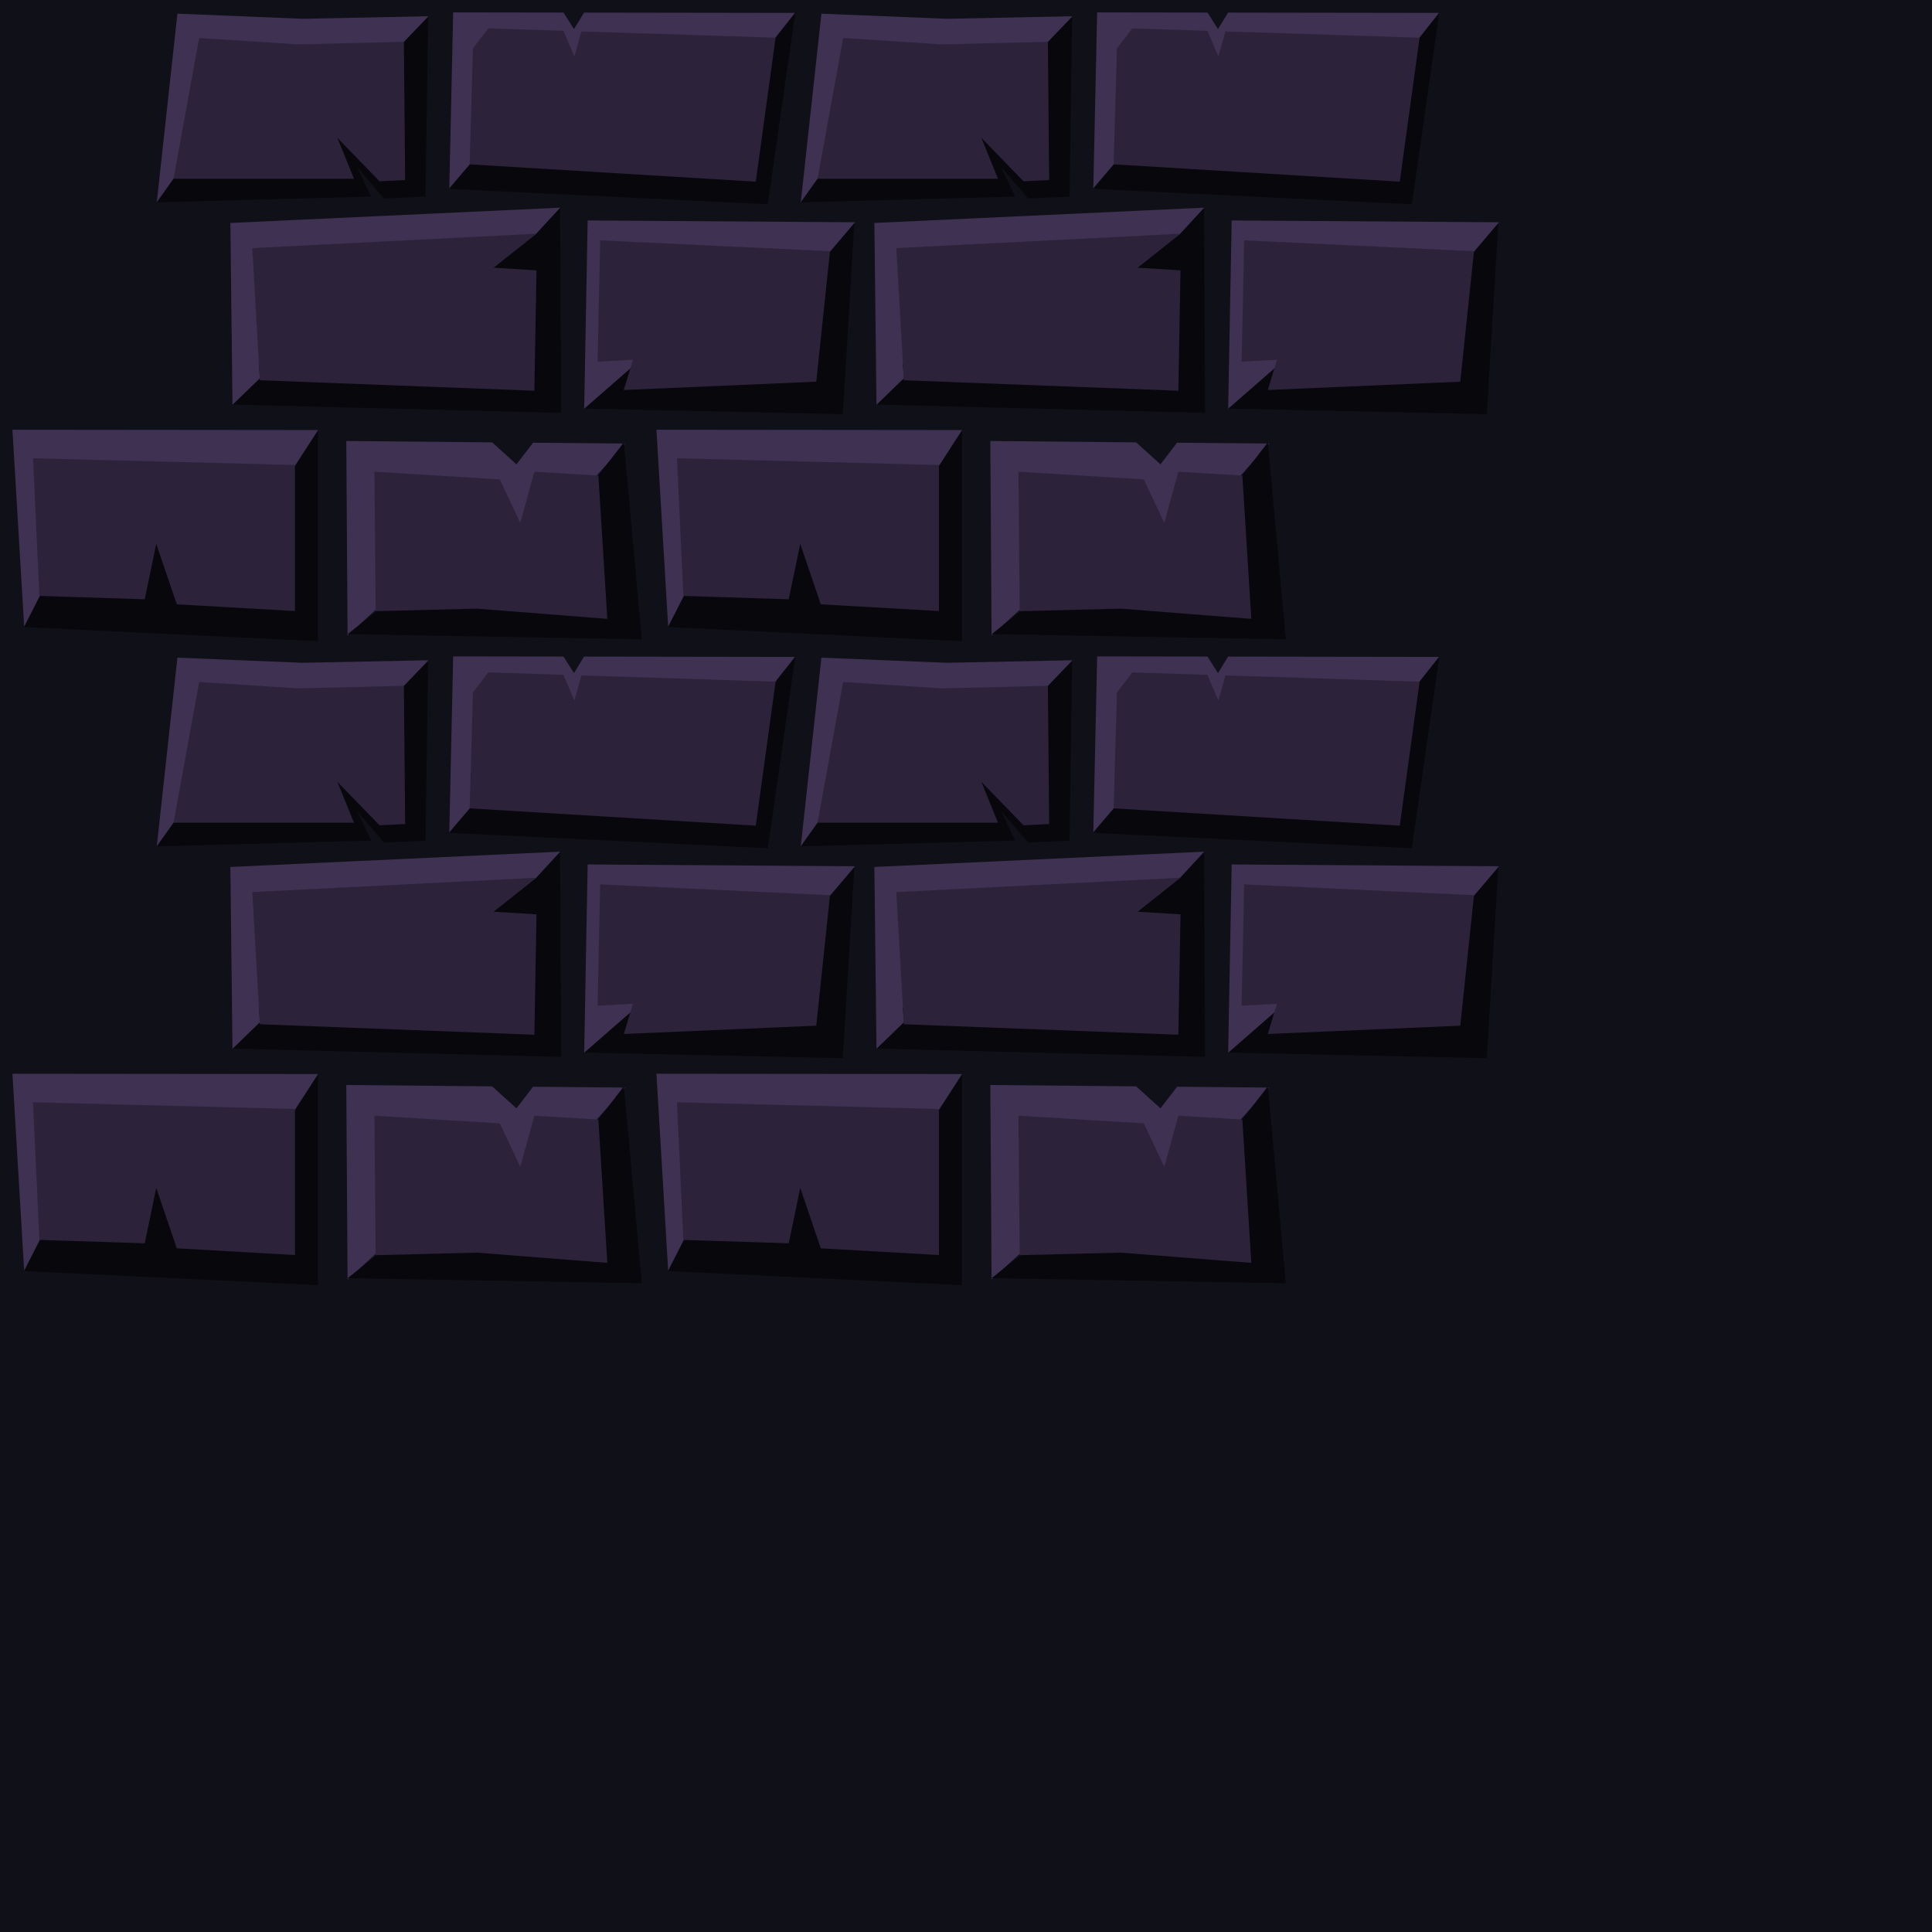 <?xml version="1.0" encoding="UTF-8" standalone="no"?>
<!-- Created with Inkscape (http://www.inkscape.org/) -->

<svg
   xmlns:dc="http://purl.org/dc/elements/1.1/"
   xmlns:cc="http://creativecommons.org/ns#"
   xmlns:rdf="http://www.w3.org/1999/02/22-rdf-syntax-ns#"
   xmlns:svg="http://www.w3.org/2000/svg"
   xmlns="http://www.w3.org/2000/svg"
   xmlns:sodipodi="http://sodipodi.sourceforge.net/DTD/sodipodi-0.dtd"
   xmlns:inkscape="http://www.inkscape.org/namespaces/inkscape"
   width="1536"
   height="1536"
   viewBox="0 0 1536 1536"
   id="svg2"
   version="1.1"
   inkscape:version="0.91 r13725"
   sodipodi:docname="brick_obsidian.svg"
   inkscape:export-filename="C:\Users\Michael\Desktop\GFX\stone_restore.png"
   inkscape:export-xdpi="90"
   inkscape:export-ydpi="90">
  <defs
     id="defs4" />
  <sodipodi:namedview
     id="base"
     pagecolor="#ffffff"
     bordercolor="#666666"
     borderopacity="1.0"
     inkscape:pageopacity="0.0"
     inkscape:pageshadow="2"
     inkscape:zoom="0.23357707"
     inkscape:cx="-505.9452"
     inkscape:cy="883.93394"
     inkscape:document-units="px"
     inkscape:current-layer="layer4"
     showgrid="true"
     inkscape:snap-bbox="true"
     inkscape:snap-intersection-paths="true"
     inkscape:object-paths="true"
     inkscape:object-nodes="true"
     inkscape:snap-smooth-nodes="true"
     inkscape:snap-global="false"
     inkscape:window-width="1600"
     inkscape:window-height="878"
     inkscape:window-x="-8"
     inkscape:window-y="-8"
     inkscape:window-maximized="1"
     units="px"
     showborder="true"
     inkscape:showpageshadow="false"
     inkscape:snap-grids="true">
    <inkscape:grid
       type="xygrid"
       id="grid4264"
       spacingx="512"
       spacingy="512"
       empspacing="1"
       snapvisiblegridlinesonly="true" />
  </sodipodi:namedview>
  <g
     inkscape:groupmode="layer"
     id="layer1"
     inkscape:label="origin" />
  <g
     inkscape:groupmode="layer"
     id="layer3"
     inkscape:label="BG"
     transform="translate(0,483.638)"
     style="display:inline">
    <path
       style="display:inline;fill:#101019;fill-opacity:1;fill-rule:evenodd;stroke:none;stroke-width:0;stroke-linecap:butt;stroke-linejoin:miter;stroke-opacity:1"
       d="m 0,-483.638 1536,0 0,1536 -1536,0 z"
       id="path5842"
       inkscape:connector-curvature="0" />
  </g>
  <g
     inkscape:groupmode="layer"
     id="layer2"
     inkscape:label="center"
     style="display:inline">
    <path
       style="display:inline;fill:#08080c;fill-opacity:1;fill-rule:evenodd;stroke:none;stroke-width:1px;stroke-linecap:butt;stroke-linejoin:miter;stroke-opacity:1"
       d="m 531.073,1010.535 233.802,11.265 0,-168.138 -33.054,50.875 -178.506,60.708 z"
       id="path4193-4"
       inkscape:connector-curvature="0"
       sodipodi:nodetypes="cccccc" />
    <path
       style="display:inline;fill:#3e3151;fill-opacity:1;fill-rule:evenodd;stroke:none;stroke-width:1px;stroke-linecap:butt;stroke-linejoin:miter;stroke-opacity:1"
       d="m 531.204,1010.189 -9.319,-156.527 243.014,0.238 -31.158,48.151 -133.773,53.646 -55.877,29.239 z"
       id="path4195-0"
       inkscape:connector-curvature="0"
       sodipodi:nodetypes="ccccccc" />
    <path
       style="display:inline;fill:#2c233a;fill-opacity:1;fill-rule:evenodd;stroke:none;stroke-width:1px;stroke-linecap:butt;stroke-linejoin:miter;stroke-opacity:1"
       d="m 543.325,985.77 83.72,2.669 9.189,-44.036 16.336,48.039 93.929,5.338 0,-116.095 -208.278,-5.338 z"
       id="path4191-0"
       inkscape:connector-curvature="0" />
    <path
       style="display:inline;fill:#08080c;fill-opacity:1;fill-rule:evenodd;stroke:none;stroke-width:1px;stroke-linecap:butt;stroke-linejoin:miter;stroke-opacity:1"
       d="m 957.288,677.011 0.853,163.297 -261.285,-6.608 37.913,-38.116 198.647,-95.69 z"
       id="path4210-6"
       inkscape:connector-curvature="0"
       sodipodi:nodetypes="cccccc" />
    <path
       style="display:inline;fill:#3e3151;fill-opacity:1;fill-rule:evenodd;stroke:none;stroke-width:1px;stroke-linecap:butt;stroke-linejoin:miter;stroke-opacity:1"
       d="m 696.83,833.807 -1.692,-144.547 262.275,-12.166 -19.442,21.053 -220.3,103.223 1.087,11.234 z"
       id="path4212-8"
       inkscape:connector-curvature="0"
       sodipodi:nodetypes="ccccccc" />
    <path
       style="display:inline;fill:#2c233a;fill-opacity:1;fill-rule:evenodd;stroke:none;stroke-width:1px;stroke-linecap:butt;stroke-linejoin:miter;stroke-opacity:1"
       d="m 718.57,814.305 218.256,8.321 1.705,-95.69 -34.103,-2.08 34.103,-27.043 -225.929,11.441 z"
       id="path4208-2"
       inkscape:connector-curvature="0"
       sodipodi:nodetypes="ccccccc" />
    <path
       style="display:inline;fill:#08080c;fill-opacity:1;fill-rule:evenodd;stroke:none;stroke-width:1px;stroke-linecap:butt;stroke-linejoin:miter;stroke-opacity:1"
       d="m 869.356,662.184 253.122,12.248 21.872,-152.58 -27.996,33.907 -223.096,76.29 z"
       id="path4216-4"
       inkscape:connector-curvature="0"
       sodipodi:nodetypes="cccccc" />
    <path
       style="display:inline;fill:#3e3151;fill-opacity:1;fill-rule:evenodd;stroke:none;stroke-width:1px;stroke-linecap:butt;stroke-linejoin:miter;stroke-opacity:1"
       d="m 869.201,661.622 3.059,-139.77 87.726,0.133 8.351,13.124 8.043,-13.099 167.651,0.254 -30.159,38.211 -228.271,82.037 z"
       id="path4218-9"
       inkscape:connector-curvature="0"
       sodipodi:nodetypes="ccccccccc" />
    <path
       style="display:inline;fill:#2c233a;fill-opacity:1;fill-rule:evenodd;stroke:none;stroke-width:1px;stroke-linecap:butt;stroke-linejoin:miter;stroke-opacity:1"
       d="m 888.008,550.461 -2.625,92.184 227.471,13.775 15.748,-114.435 -154.376,-5.014 -5.579,19.988 -8.689,-20.451 -59.701,-1.939 z"
       id="path4214-4"
       inkscape:connector-curvature="0"
       sodipodi:nodetypes="ccccccccc" />
    <path
       style="fill:#3e3151;fill-opacity:1;fill-rule:evenodd;stroke:none;stroke-width:1px;stroke-linecap:butt;stroke-linejoin:miter;stroke-opacity:1"
       d="m 787.312,862.614 1.017,154.614 34.585,-31.533 145.46,-71.204 15.258,-21.361 25.43,-28.482 -73.251,-0.672 -13.213,17.162 -19.344,-17.461 z"
       id="path4542"
       inkscape:connector-curvature="0"
       sodipodi:nodetypes="cccccccccc" />
    <path
       style="fill:#08080c;fill-rule:evenodd;stroke:none;stroke-width:1px;stroke-linecap:butt;stroke-linejoin:miter;stroke-opacity:1;fill-opacity:1"
       d="m 788.33,1016.211 233.956,4.069 -14.241,-156.649 -34.585,44.757 -155.632,84.428 z"
       id="path4544"
       inkscape:connector-curvature="0" />
    <path
       style="fill:#2c233a;fill-rule:evenodd;stroke:none;stroke-width:1px;stroke-linecap:butt;stroke-linejoin:miter;stroke-opacity:1;fill-opacity:1"
       d="m 809.691,887.027 1.017,110.875 80.359,-2.034 103.754,8.138 -7.12,-113.926 -50.86,-3.052 -11.189,40.688 -16.275,-34.585 z"
       id="path4540"
       inkscape:connector-curvature="0" />
    <path
       style="fill:#08080c;fill-opacity:1;fill-rule:evenodd;stroke:none;stroke-width:1px;stroke-linecap:butt;stroke-linejoin:miter;stroke-opacity:1"
       d="m 976.467,836.871 205.612,4.46 9.228,-152.408 -36.704,41.194 -136.866,67.913 z"
       id="path4548"
       inkscape:connector-curvature="0"
       sodipodi:nodetypes="cccccc" />
    <path
       style="fill:#3e3151;fill-opacity:1;fill-rule:evenodd;stroke:none;stroke-width:1px;stroke-linecap:butt;stroke-linejoin:miter;stroke-opacity:1"
       d="m 976.433,836.958 2.775,-149.695 212.54,1.439 -70.847,83.435 -103.163,28.771 z"
       id="path4550"
       inkscape:connector-curvature="0"
       sodipodi:nodetypes="cccccc" />
    <path
       style="fill:#2c233a;fill-opacity:1;fill-rule:evenodd;stroke:none;stroke-width:1px;stroke-linecap:butt;stroke-linejoin:miter;stroke-opacity:1"
       d="m 989.151,703.087 -2.032,96.43 28.134,-1.486 -7.291,24.016 152.989,-6.609 10.911,-103.719 z"
       id="path4546"
       inkscape:connector-curvature="0"
       sodipodi:nodetypes="ccccccc" />
    <path
       style="display:inline;fill:#08080c;fill-opacity:1;fill-rule:evenodd;stroke:none;stroke-width:1px;stroke-linecap:butt;stroke-linejoin:miter;stroke-opacity:1"
       d="m 636.767,672.906 170.381,-4.577 -11.189,-23.396 21.361,24.921 33.059,-1.526 2.034,-143.425 -27.464,28.99 -171.673,94.479 z"
       id="path4816"
       inkscape:connector-curvature="0"
       sodipodi:nodetypes="ccccccccc" />
    <path
       style="display:inline;fill:#3e3151;fill-opacity:1;fill-rule:evenodd;stroke:none;stroke-width:1px;stroke-linecap:butt;stroke-linejoin:miter;stroke-opacity:1"
       d="m 636.64,672.779 16.402,-149.91 99.686,4.069 99.94,-2.034 -20.439,21.265 -22.332,22.415 -155.722,79.569 z"
       id="path4818"
       inkscape:connector-curvature="0"
       sodipodi:nodetypes="cccccccc" />
    <path
       style="display:inline;fill:#2c233a;fill-opacity:1;fill-rule:evenodd;stroke:none;stroke-width:1px;stroke-linecap:butt;stroke-linejoin:miter;stroke-opacity:1"
       d="m 670.334,542.196 -20.344,111.892 143.425,0 -13.224,-32.55 33.568,34.585 20.344,-1.017 -1.017,-109.858 -84.428,2.034 z"
       id="path4814"
       inkscape:connector-curvature="0" />
  </g>
  <g
     inkscape:groupmode="layer"
     id="layer4"
     inkscape:label="upper"
     style="display:inline">
    <path
       style="display:inline;fill:#08080c;fill-opacity:1;fill-rule:evenodd;stroke:none;stroke-width:1px;stroke-linecap:butt;stroke-linejoin:miter;stroke-opacity:1"
       d="m 531.073,498.535 233.802,11.265 0,-168.138 -33.054,50.875 -178.506,60.708 z"
       id="path4193-4-1-3-4"
       inkscape:connector-curvature="0"
       sodipodi:nodetypes="cccccc" />
    <path
       style="display:inline;fill:#3e3151;fill-opacity:1;fill-rule:evenodd;stroke:none;stroke-width:1px;stroke-linecap:butt;stroke-linejoin:miter;stroke-opacity:1"
       d="m 531.204,498.19 -9.319,-156.527 243.014,0.238 -31.158,48.151 -133.773,53.646 -55.877,29.239 z"
       id="path4195-0-7-8-1"
       inkscape:connector-curvature="0"
       sodipodi:nodetypes="ccccccc" />
    <path
       style="display:inline;fill:#2c233a;fill-opacity:1;fill-rule:evenodd;stroke:none;stroke-width:1px;stroke-linecap:butt;stroke-linejoin:miter;stroke-opacity:1"
       d="m 543.325,473.77 83.72,2.669 9.189,-44.036 16.336,48.039 93.929,5.338 0,-116.095 -208.278,-5.338 z"
       id="path4191-0-1-9-4"
       inkscape:connector-curvature="0" />
    <path
       style="display:inline;fill:#08080c;fill-opacity:1;fill-rule:evenodd;stroke:none;stroke-width:1px;stroke-linecap:butt;stroke-linejoin:miter;stroke-opacity:1"
       d="m 957.288,165.011 0.853,163.297 -261.285,-6.608 37.913,-38.116 198.647,-95.69 z"
       id="path4210-6-9-6-5"
       inkscape:connector-curvature="0"
       sodipodi:nodetypes="cccccc" />
    <path
       style="display:inline;fill:#3e3151;fill-opacity:1;fill-rule:evenodd;stroke:none;stroke-width:1px;stroke-linecap:butt;stroke-linejoin:miter;stroke-opacity:1"
       d="m 696.83,321.807 -1.692,-144.547 262.275,-12.166 -19.442,21.053 -220.3,103.223 1.087,11.234 z"
       id="path4212-8-5-1-3"
       inkscape:connector-curvature="0"
       sodipodi:nodetypes="ccccccc" />
    <path
       style="display:inline;fill:#2c233a;fill-opacity:1;fill-rule:evenodd;stroke:none;stroke-width:1px;stroke-linecap:butt;stroke-linejoin:miter;stroke-opacity:1"
       d="m 718.57,302.305 218.256,8.321 1.705,-95.69 -34.103,-2.08 34.103,-27.043 -225.929,11.441 z"
       id="path4208-2-9-7-0"
       inkscape:connector-curvature="0"
       sodipodi:nodetypes="ccccccc" />
    <path
       style="display:inline;fill:#08080c;fill-opacity:1;fill-rule:evenodd;stroke:none;stroke-width:1px;stroke-linecap:butt;stroke-linejoin:miter;stroke-opacity:1"
       d="M 869.356,150.184 1122.477,162.432 1144.349,9.852 1116.353,43.759 893.257,120.049 Z"
       id="path4216-4-1-6-1"
       inkscape:connector-curvature="0"
       sodipodi:nodetypes="cccccc" />
    <path
       style="display:inline;fill:#3e3151;fill-opacity:1;fill-rule:evenodd;stroke:none;stroke-width:1px;stroke-linecap:butt;stroke-linejoin:miter;stroke-opacity:1"
       d="m 869.201,149.622 3.059,-139.77 87.726,0.133 8.351,13.124 8.043,-13.099 167.651,0.254 -30.159,38.211 -228.271,82.037 z"
       id="path4218-9-5-2-8"
       inkscape:connector-curvature="0"
       sodipodi:nodetypes="ccccccccc" />
    <path
       style="display:inline;fill:#2c233a;fill-opacity:1;fill-rule:evenodd;stroke:none;stroke-width:1px;stroke-linecap:butt;stroke-linejoin:miter;stroke-opacity:1"
       d="m 888.008,38.461 -2.625,92.184 227.471,13.775 15.748,-114.435 -154.376,-5.014 -5.579,19.988 -8.689,-20.451 -59.701,-1.939 z"
       id="path4214-4-9-5-9"
       inkscape:connector-curvature="0"
       sodipodi:nodetypes="ccccccccc" />
    <path
       style="display:inline;fill:#3e3151;fill-opacity:1;fill-rule:evenodd;stroke:none;stroke-width:1px;stroke-linecap:butt;stroke-linejoin:miter;stroke-opacity:1"
       d="m 787.312,350.614 1.017,154.614 34.585,-31.533 145.46,-71.204 15.258,-21.361 25.43,-28.482 -73.251,-0.672 -13.213,17.162 -19.344,-17.461 z"
       id="path4542-4-2-4"
       inkscape:connector-curvature="0"
       sodipodi:nodetypes="cccccccccc" />
    <path
       style="display:inline;fill:#08080c;fill-opacity:1;fill-rule:evenodd;stroke:none;stroke-width:1px;stroke-linecap:butt;stroke-linejoin:miter;stroke-opacity:1"
       d="m 788.33,504.211 233.956,4.069 -14.241,-156.649 -34.585,44.757 -155.632,84.428 z"
       id="path4544-9-1-2"
       inkscape:connector-curvature="0" />
    <path
       style="display:inline;fill:#2c233a;fill-opacity:1;fill-rule:evenodd;stroke:none;stroke-width:1px;stroke-linecap:butt;stroke-linejoin:miter;stroke-opacity:1"
       d="m 809.691,375.027 1.017,110.875 80.359,-2.034 103.754,8.138 -7.12,-113.926 -50.86,-3.052 -11.189,40.688 -16.275,-34.585 z"
       id="path4540-0-4-5"
       inkscape:connector-curvature="0" />
    <path
       style="display:inline;fill:#08080c;fill-opacity:1;fill-rule:evenodd;stroke:none;stroke-width:1px;stroke-linecap:butt;stroke-linejoin:miter;stroke-opacity:1"
       d="m 976.467,324.871 205.612,4.46 9.228,-152.408 -36.704,41.194 -136.866,67.913 z"
       id="path4548-1-3-9"
       inkscape:connector-curvature="0"
       sodipodi:nodetypes="cccccc" />
    <path
       style="display:inline;fill:#3e3151;fill-opacity:1;fill-rule:evenodd;stroke:none;stroke-width:1px;stroke-linecap:butt;stroke-linejoin:miter;stroke-opacity:1"
       d="m 976.433,324.958 2.775,-149.695 212.54,1.439 -70.847,83.435 -103.163,28.771 z"
       id="path4550-2-2-6"
       inkscape:connector-curvature="0"
       sodipodi:nodetypes="cccccc" />
    <path
       style="display:inline;fill:#2c233a;fill-opacity:1;fill-rule:evenodd;stroke:none;stroke-width:1px;stroke-linecap:butt;stroke-linejoin:miter;stroke-opacity:1"
       d="m 989.151,191.087 -2.032,96.43 28.134,-1.486 -7.291,24.016 152.989,-6.609 10.911,-103.719 z"
       id="path4546-9-4-9"
       inkscape:connector-curvature="0"
       sodipodi:nodetypes="ccccccc" />
    <path
       style="display:inline;fill:#08080c;fill-opacity:1;fill-rule:evenodd;stroke:none;stroke-width:1px;stroke-linecap:butt;stroke-linejoin:miter;stroke-opacity:1"
       d="m 636.767,160.906 170.381,-4.577 -11.189,-23.396 21.361,24.921 33.059,-1.526 2.034,-143.425 -27.464,28.99 -171.673,94.479 z"
       id="path4816-9-9-9"
       inkscape:connector-curvature="0"
       sodipodi:nodetypes="ccccccccc" />
    <path
       style="display:inline;fill:#3e3151;fill-opacity:1;fill-rule:evenodd;stroke:none;stroke-width:1px;stroke-linecap:butt;stroke-linejoin:miter;stroke-opacity:1"
       d="m 636.64,160.779 16.402,-149.91 99.686,4.069 99.94,-2.034 -20.439,21.265 -22.332,22.415 -155.722,79.569 z"
       id="path4818-0-9-7"
       inkscape:connector-curvature="0"
       sodipodi:nodetypes="cccccccc" />
    <path
       style="display:inline;fill:#2c233a;fill-opacity:1;fill-rule:evenodd;stroke:none;stroke-width:1px;stroke-linecap:butt;stroke-linejoin:miter;stroke-opacity:1"
       d="m 670.334,30.196 -20.344,111.892 143.425,0 -13.224,-32.55 33.568,34.585 20.344,-1.017 -1.017,-109.858 -84.428,2.034 z"
       id="path4814-5-0-6"
       inkscape:connector-curvature="0" />
  </g>
  <g
     inkscape:groupmode="layer"
     id="layer5"
     inkscape:label="leftupper">
    <path
       style="display:inline;fill:#08080c;fill-opacity:1;fill-rule:evenodd;stroke:none;stroke-width:1px;stroke-linecap:butt;stroke-linejoin:miter;stroke-opacity:1"
       d="m 19.073,498.535 233.802,11.265 0,-168.138 -33.054,50.875 -178.506,60.708 z"
       id="path4193-4-1-3"
       inkscape:connector-curvature="0"
       sodipodi:nodetypes="cccccc" />
    <path
       style="display:inline;fill:#3e3151;fill-opacity:1;fill-rule:evenodd;stroke:none;stroke-width:1px;stroke-linecap:butt;stroke-linejoin:miter;stroke-opacity:1"
       d="m 19.204,498.19 -9.319,-156.527 243.014,0.238 -31.158,48.151 -133.773,53.646 -55.877,29.239 z"
       id="path4195-0-7-8"
       inkscape:connector-curvature="0"
       sodipodi:nodetypes="ccccccc" />
    <path
       style="display:inline;fill:#2c233a;fill-opacity:1;fill-rule:evenodd;stroke:none;stroke-width:1px;stroke-linecap:butt;stroke-linejoin:miter;stroke-opacity:1"
       d="m 31.325,473.77 83.72,2.669 9.189,-44.036 16.336,48.039 93.929,5.338 0,-116.095 -208.278,-5.338 z"
       id="path4191-0-1-9"
       inkscape:connector-curvature="0" />
    <path
       style="display:inline;fill:#08080c;fill-opacity:1;fill-rule:evenodd;stroke:none;stroke-width:1px;stroke-linecap:butt;stroke-linejoin:miter;stroke-opacity:1"
       d="m 445.288,165.011 0.853,163.297 -261.285,-6.608 37.913,-38.116 198.647,-95.69 z"
       id="path4210-6-9-6"
       inkscape:connector-curvature="0"
       sodipodi:nodetypes="cccccc" />
    <path
       style="display:inline;fill:#3e3151;fill-opacity:1;fill-rule:evenodd;stroke:none;stroke-width:1px;stroke-linecap:butt;stroke-linejoin:miter;stroke-opacity:1"
       d="m 184.83,321.807 -1.692,-144.547 262.275,-12.166 -19.442,21.053 -220.3,103.223 1.087,11.234 z"
       id="path4212-8-5-1"
       inkscape:connector-curvature="0"
       sodipodi:nodetypes="ccccccc" />
    <path
       style="display:inline;fill:#2c233a;fill-opacity:1;fill-rule:evenodd;stroke:none;stroke-width:1px;stroke-linecap:butt;stroke-linejoin:miter;stroke-opacity:1"
       d="m 206.57,302.305 218.256,8.321 1.705,-95.69 -34.103,-2.08 34.103,-27.043 -225.929,11.441 z"
       id="path4208-2-9-7"
       inkscape:connector-curvature="0"
       sodipodi:nodetypes="ccccccc" />
    <path
       style="display:inline;fill:#08080c;fill-opacity:1;fill-rule:evenodd;stroke:none;stroke-width:1px;stroke-linecap:butt;stroke-linejoin:miter;stroke-opacity:1"
       d="M 357.356,150.184 610.477,162.432 632.349,9.852 604.353,43.759 381.257,120.049 Z"
       id="path4216-4-1-6"
       inkscape:connector-curvature="0"
       sodipodi:nodetypes="cccccc" />
    <path
       style="display:inline;fill:#3e3151;fill-opacity:1;fill-rule:evenodd;stroke:none;stroke-width:1px;stroke-linecap:butt;stroke-linejoin:miter;stroke-opacity:1"
       d="m 357.201,149.622 3.059,-139.77 87.726,0.133 8.351,13.124 8.043,-13.099 167.651,0.254 -30.159,38.211 -228.271,82.037 z"
       id="path4218-9-5-2"
       inkscape:connector-curvature="0"
       sodipodi:nodetypes="ccccccccc" />
    <path
       style="display:inline;fill:#2c233a;fill-opacity:1;fill-rule:evenodd;stroke:none;stroke-width:1px;stroke-linecap:butt;stroke-linejoin:miter;stroke-opacity:1"
       d="m 376.008,38.461 -2.625,92.184 227.471,13.775 15.748,-114.435 -154.376,-5.014 -5.579,19.988 -8.689,-20.451 -59.701,-1.939 z"
       id="path4214-4-9-5"
       inkscape:connector-curvature="0"
       sodipodi:nodetypes="ccccccccc" />
    <path
       style="display:inline;fill:#3e3151;fill-opacity:1;fill-rule:evenodd;stroke:none;stroke-width:1px;stroke-linecap:butt;stroke-linejoin:miter;stroke-opacity:1"
       d="m 275.312,350.614 1.017,154.614 34.585,-31.533 145.46,-71.204 15.258,-21.361 25.43,-28.482 -73.251,-0.672 -13.213,17.162 -19.344,-17.461 z"
       id="path4542-4-2"
       inkscape:connector-curvature="0"
       sodipodi:nodetypes="cccccccccc" />
    <path
       style="display:inline;fill:#08080c;fill-opacity:1;fill-rule:evenodd;stroke:none;stroke-width:1px;stroke-linecap:butt;stroke-linejoin:miter;stroke-opacity:1"
       d="M 276.33,504.211 510.286,508.28 496.045,351.631 461.46,396.388 305.828,480.815 Z"
       id="path4544-9-1"
       inkscape:connector-curvature="0" />
    <path
       style="display:inline;fill:#2c233a;fill-opacity:1;fill-rule:evenodd;stroke:none;stroke-width:1px;stroke-linecap:butt;stroke-linejoin:miter;stroke-opacity:1"
       d="m 297.691,375.027 1.017,110.875 80.359,-2.034 103.754,8.138 -7.12,-113.926 -50.86,-3.052 -11.189,40.688 -16.275,-34.585 z"
       id="path4540-0-4"
       inkscape:connector-curvature="0" />
    <path
       style="display:inline;fill:#08080c;fill-opacity:1;fill-rule:evenodd;stroke:none;stroke-width:1px;stroke-linecap:butt;stroke-linejoin:miter;stroke-opacity:1"
       d="m 464.467,324.871 205.612,4.46 9.228,-152.408 -36.704,41.194 -136.866,67.913 z"
       id="path4548-1-3"
       inkscape:connector-curvature="0"
       sodipodi:nodetypes="cccccc" />
    <path
       style="display:inline;fill:#3e3151;fill-opacity:1;fill-rule:evenodd;stroke:none;stroke-width:1px;stroke-linecap:butt;stroke-linejoin:miter;stroke-opacity:1"
       d="m 464.433,324.958 2.775,-149.695 212.54,1.439 -70.847,83.435 -103.163,28.771 z"
       id="path4550-2-2"
       inkscape:connector-curvature="0"
       sodipodi:nodetypes="cccccc" />
    <path
       style="display:inline;fill:#2c233a;fill-opacity:1;fill-rule:evenodd;stroke:none;stroke-width:1px;stroke-linecap:butt;stroke-linejoin:miter;stroke-opacity:1"
       d="m 477.151,191.087 -2.032,96.43 28.134,-1.486 -7.291,24.016 152.989,-6.609 10.911,-103.719 z"
       id="path4546-9-4"
       inkscape:connector-curvature="0"
       sodipodi:nodetypes="ccccccc" />
    <path
       style="display:inline;fill:#08080c;fill-opacity:1;fill-rule:evenodd;stroke:none;stroke-width:1px;stroke-linecap:butt;stroke-linejoin:miter;stroke-opacity:1"
       d="m 124.767,160.906 170.381,-4.577 -11.189,-23.396 21.361,24.921 33.059,-1.526 2.034,-143.425 -27.464,28.99 -171.673,94.479 z"
       id="path4816-9-9"
       inkscape:connector-curvature="0"
       sodipodi:nodetypes="ccccccccc" />
    <path
       style="display:inline;fill:#3e3151;fill-opacity:1;fill-rule:evenodd;stroke:none;stroke-width:1px;stroke-linecap:butt;stroke-linejoin:miter;stroke-opacity:1"
       d="m 124.64,160.779 16.402,-149.91 99.686,4.069 99.94,-2.034 -20.439,21.265 -22.332,22.415 -155.722,79.569 z"
       id="path4818-0-9"
       inkscape:connector-curvature="0"
       sodipodi:nodetypes="cccccccc" />
    <path
       style="display:inline;fill:#2c233a;fill-opacity:1;fill-rule:evenodd;stroke:none;stroke-width:1px;stroke-linecap:butt;stroke-linejoin:miter;stroke-opacity:1"
       d="m 158.334,30.196 -20.344,111.892 143.425,0 -13.224,-32.55 33.568,34.585 20.344,-1.017 -1.017,-109.858 -84.428,2.034 z"
       id="path4814-5-0"
       inkscape:connector-curvature="0" />
  </g>
  <g
     inkscape:groupmode="layer"
     id="layer6"
     inkscape:label="left">
    <path
       style="display:inline;fill:#08080c;fill-opacity:1;fill-rule:evenodd;stroke:none;stroke-width:1px;stroke-linecap:butt;stroke-linejoin:miter;stroke-opacity:1"
       d="m 19.073,1010.535 233.802,11.265 0,-168.138 -33.054,50.875 -178.506,60.708 z"
       id="path4193-4-1"
       inkscape:connector-curvature="0"
       sodipodi:nodetypes="cccccc" />
    <path
       style="display:inline;fill:#3e3151;fill-opacity:1;fill-rule:evenodd;stroke:none;stroke-width:1px;stroke-linecap:butt;stroke-linejoin:miter;stroke-opacity:1"
       d="m 19.204,1010.189 -9.319,-156.527 243.014,0.238 -31.158,48.151 -133.773,53.646 -55.877,29.239 z"
       id="path4195-0-7"
       inkscape:connector-curvature="0"
       sodipodi:nodetypes="ccccccc" />
    <path
       style="display:inline;fill:#2c233a;fill-opacity:1;fill-rule:evenodd;stroke:none;stroke-width:1px;stroke-linecap:butt;stroke-linejoin:miter;stroke-opacity:1"
       d="m 31.325,985.77 83.72,2.669 9.189,-44.036 16.336,48.039 93.929,5.338 0,-116.095 -208.278,-5.338 z"
       id="path4191-0-1"
       inkscape:connector-curvature="0" />
    <path
       style="display:inline;fill:#08080c;fill-opacity:1;fill-rule:evenodd;stroke:none;stroke-width:1px;stroke-linecap:butt;stroke-linejoin:miter;stroke-opacity:1"
       d="m 445.288,677.011 0.853,163.297 -261.285,-6.608 37.913,-38.116 198.647,-95.69 z"
       id="path4210-6-9"
       inkscape:connector-curvature="0"
       sodipodi:nodetypes="cccccc" />
    <path
       style="display:inline;fill:#3e3151;fill-opacity:1;fill-rule:evenodd;stroke:none;stroke-width:1px;stroke-linecap:butt;stroke-linejoin:miter;stroke-opacity:1"
       d="m 184.83,833.807 -1.692,-144.547 262.275,-12.166 -19.442,21.053 -220.3,103.223 1.087,11.234 z"
       id="path4212-8-5"
       inkscape:connector-curvature="0"
       sodipodi:nodetypes="ccccccc" />
    <path
       style="display:inline;fill:#2c233a;fill-opacity:1;fill-rule:evenodd;stroke:none;stroke-width:1px;stroke-linecap:butt;stroke-linejoin:miter;stroke-opacity:1"
       d="m 206.57,814.305 218.256,8.321 1.705,-95.69 -34.103,-2.08 34.103,-27.043 -225.929,11.441 z"
       id="path4208-2-9"
       inkscape:connector-curvature="0"
       sodipodi:nodetypes="ccccccc" />
    <path
       style="display:inline;fill:#08080c;fill-opacity:1;fill-rule:evenodd;stroke:none;stroke-width:1px;stroke-linecap:butt;stroke-linejoin:miter;stroke-opacity:1"
       d="M 357.356,662.184 610.477,674.432 632.349,521.852 604.353,555.759 381.257,632.049 Z"
       id="path4216-4-1"
       inkscape:connector-curvature="0"
       sodipodi:nodetypes="cccccc" />
    <path
       style="display:inline;fill:#3e3151;fill-opacity:1;fill-rule:evenodd;stroke:none;stroke-width:1px;stroke-linecap:butt;stroke-linejoin:miter;stroke-opacity:1"
       d="m 357.201,661.622 3.059,-139.77 87.726,0.133 8.351,13.124 8.043,-13.099 167.651,0.254 -30.159,38.211 -228.271,82.037 z"
       id="path4218-9-5"
       inkscape:connector-curvature="0"
       sodipodi:nodetypes="ccccccccc" />
    <path
       style="display:inline;fill:#2c233a;fill-opacity:1;fill-rule:evenodd;stroke:none;stroke-width:1px;stroke-linecap:butt;stroke-linejoin:miter;stroke-opacity:1"
       d="m 376.008,550.461 -2.625,92.184 227.471,13.775 15.748,-114.435 -154.376,-5.014 -5.579,19.988 -8.689,-20.451 -59.701,-1.939 z"
       id="path4214-4-9"
       inkscape:connector-curvature="0"
       sodipodi:nodetypes="ccccccccc" />
    <path
       style="display:inline;fill:#3e3151;fill-opacity:1;fill-rule:evenodd;stroke:none;stroke-width:1px;stroke-linecap:butt;stroke-linejoin:miter;stroke-opacity:1"
       d="m 275.312,862.614 1.017,154.614 34.585,-31.533 145.46,-71.204 15.258,-21.361 25.43,-28.482 -73.251,-0.672 -13.213,17.162 -19.344,-17.461 z"
       id="path4542-4"
       inkscape:connector-curvature="0"
       sodipodi:nodetypes="cccccccccc" />
    <path
       style="display:inline;fill:#08080c;fill-opacity:1;fill-rule:evenodd;stroke:none;stroke-width:1px;stroke-linecap:butt;stroke-linejoin:miter;stroke-opacity:1"
       d="m 276.33,1016.211 233.956,4.069 -14.241,-156.649 -34.585,44.757 -155.632,84.428 z"
       id="path4544-9"
       inkscape:connector-curvature="0" />
    <path
       style="display:inline;fill:#2c233a;fill-opacity:1;fill-rule:evenodd;stroke:none;stroke-width:1px;stroke-linecap:butt;stroke-linejoin:miter;stroke-opacity:1"
       d="m 297.691,887.027 1.017,110.875 80.359,-2.034 103.754,8.138 -7.12,-113.926 -50.86,-3.052 -11.189,40.688 -16.275,-34.585 z"
       id="path4540-0"
       inkscape:connector-curvature="0" />
    <path
       style="display:inline;fill:#08080c;fill-opacity:1;fill-rule:evenodd;stroke:none;stroke-width:1px;stroke-linecap:butt;stroke-linejoin:miter;stroke-opacity:1"
       d="m 464.467,836.871 205.612,4.46 9.228,-152.408 -36.704,41.194 -136.866,67.913 z"
       id="path4548-1"
       inkscape:connector-curvature="0"
       sodipodi:nodetypes="cccccc" />
    <path
       style="display:inline;fill:#3e3151;fill-opacity:1;fill-rule:evenodd;stroke:none;stroke-width:1px;stroke-linecap:butt;stroke-linejoin:miter;stroke-opacity:1"
       d="m 464.433,836.958 2.775,-149.695 212.54,1.439 -70.847,83.435 -103.163,28.771 z"
       id="path4550-2"
       inkscape:connector-curvature="0"
       sodipodi:nodetypes="cccccc" />
    <path
       style="display:inline;fill:#2c233a;fill-opacity:1;fill-rule:evenodd;stroke:none;stroke-width:1px;stroke-linecap:butt;stroke-linejoin:miter;stroke-opacity:1"
       d="m 477.151,703.087 -2.032,96.43 28.134,-1.486 -7.291,24.016 152.989,-6.609 10.911,-103.719 z"
       id="path4546-9"
       inkscape:connector-curvature="0"
       sodipodi:nodetypes="ccccccc" />
    <path
       style="display:inline;fill:#08080c;fill-opacity:1;fill-rule:evenodd;stroke:none;stroke-width:1px;stroke-linecap:butt;stroke-linejoin:miter;stroke-opacity:1"
       d="m 124.767,672.906 170.381,-4.577 -11.189,-23.396 21.361,24.921 33.059,-1.526 2.034,-143.425 -27.464,28.99 -171.673,94.479 z"
       id="path4816-9"
       inkscape:connector-curvature="0"
       sodipodi:nodetypes="ccccccccc" />
    <path
       style="display:inline;fill:#3e3151;fill-opacity:1;fill-rule:evenodd;stroke:none;stroke-width:1px;stroke-linecap:butt;stroke-linejoin:miter;stroke-opacity:1"
       d="m 124.64,672.779 16.402,-149.91 99.686,4.069 99.94,-2.034 -20.439,21.265 -22.332,22.415 -155.722,79.569 z"
       id="path4818-0"
       inkscape:connector-curvature="0"
       sodipodi:nodetypes="cccccccc" />
    <path
       style="display:inline;fill:#2c233a;fill-opacity:1;fill-rule:evenodd;stroke:none;stroke-width:1px;stroke-linecap:butt;stroke-linejoin:miter;stroke-opacity:1"
       d="m 158.334,542.196 -20.344,111.892 143.425,0 -13.224,-32.55 33.568,34.585 20.344,-1.017 -1.017,-109.858 -84.428,2.034 z"
       id="path4814-5"
       inkscape:connector-curvature="0" />
  </g>
</svg>
